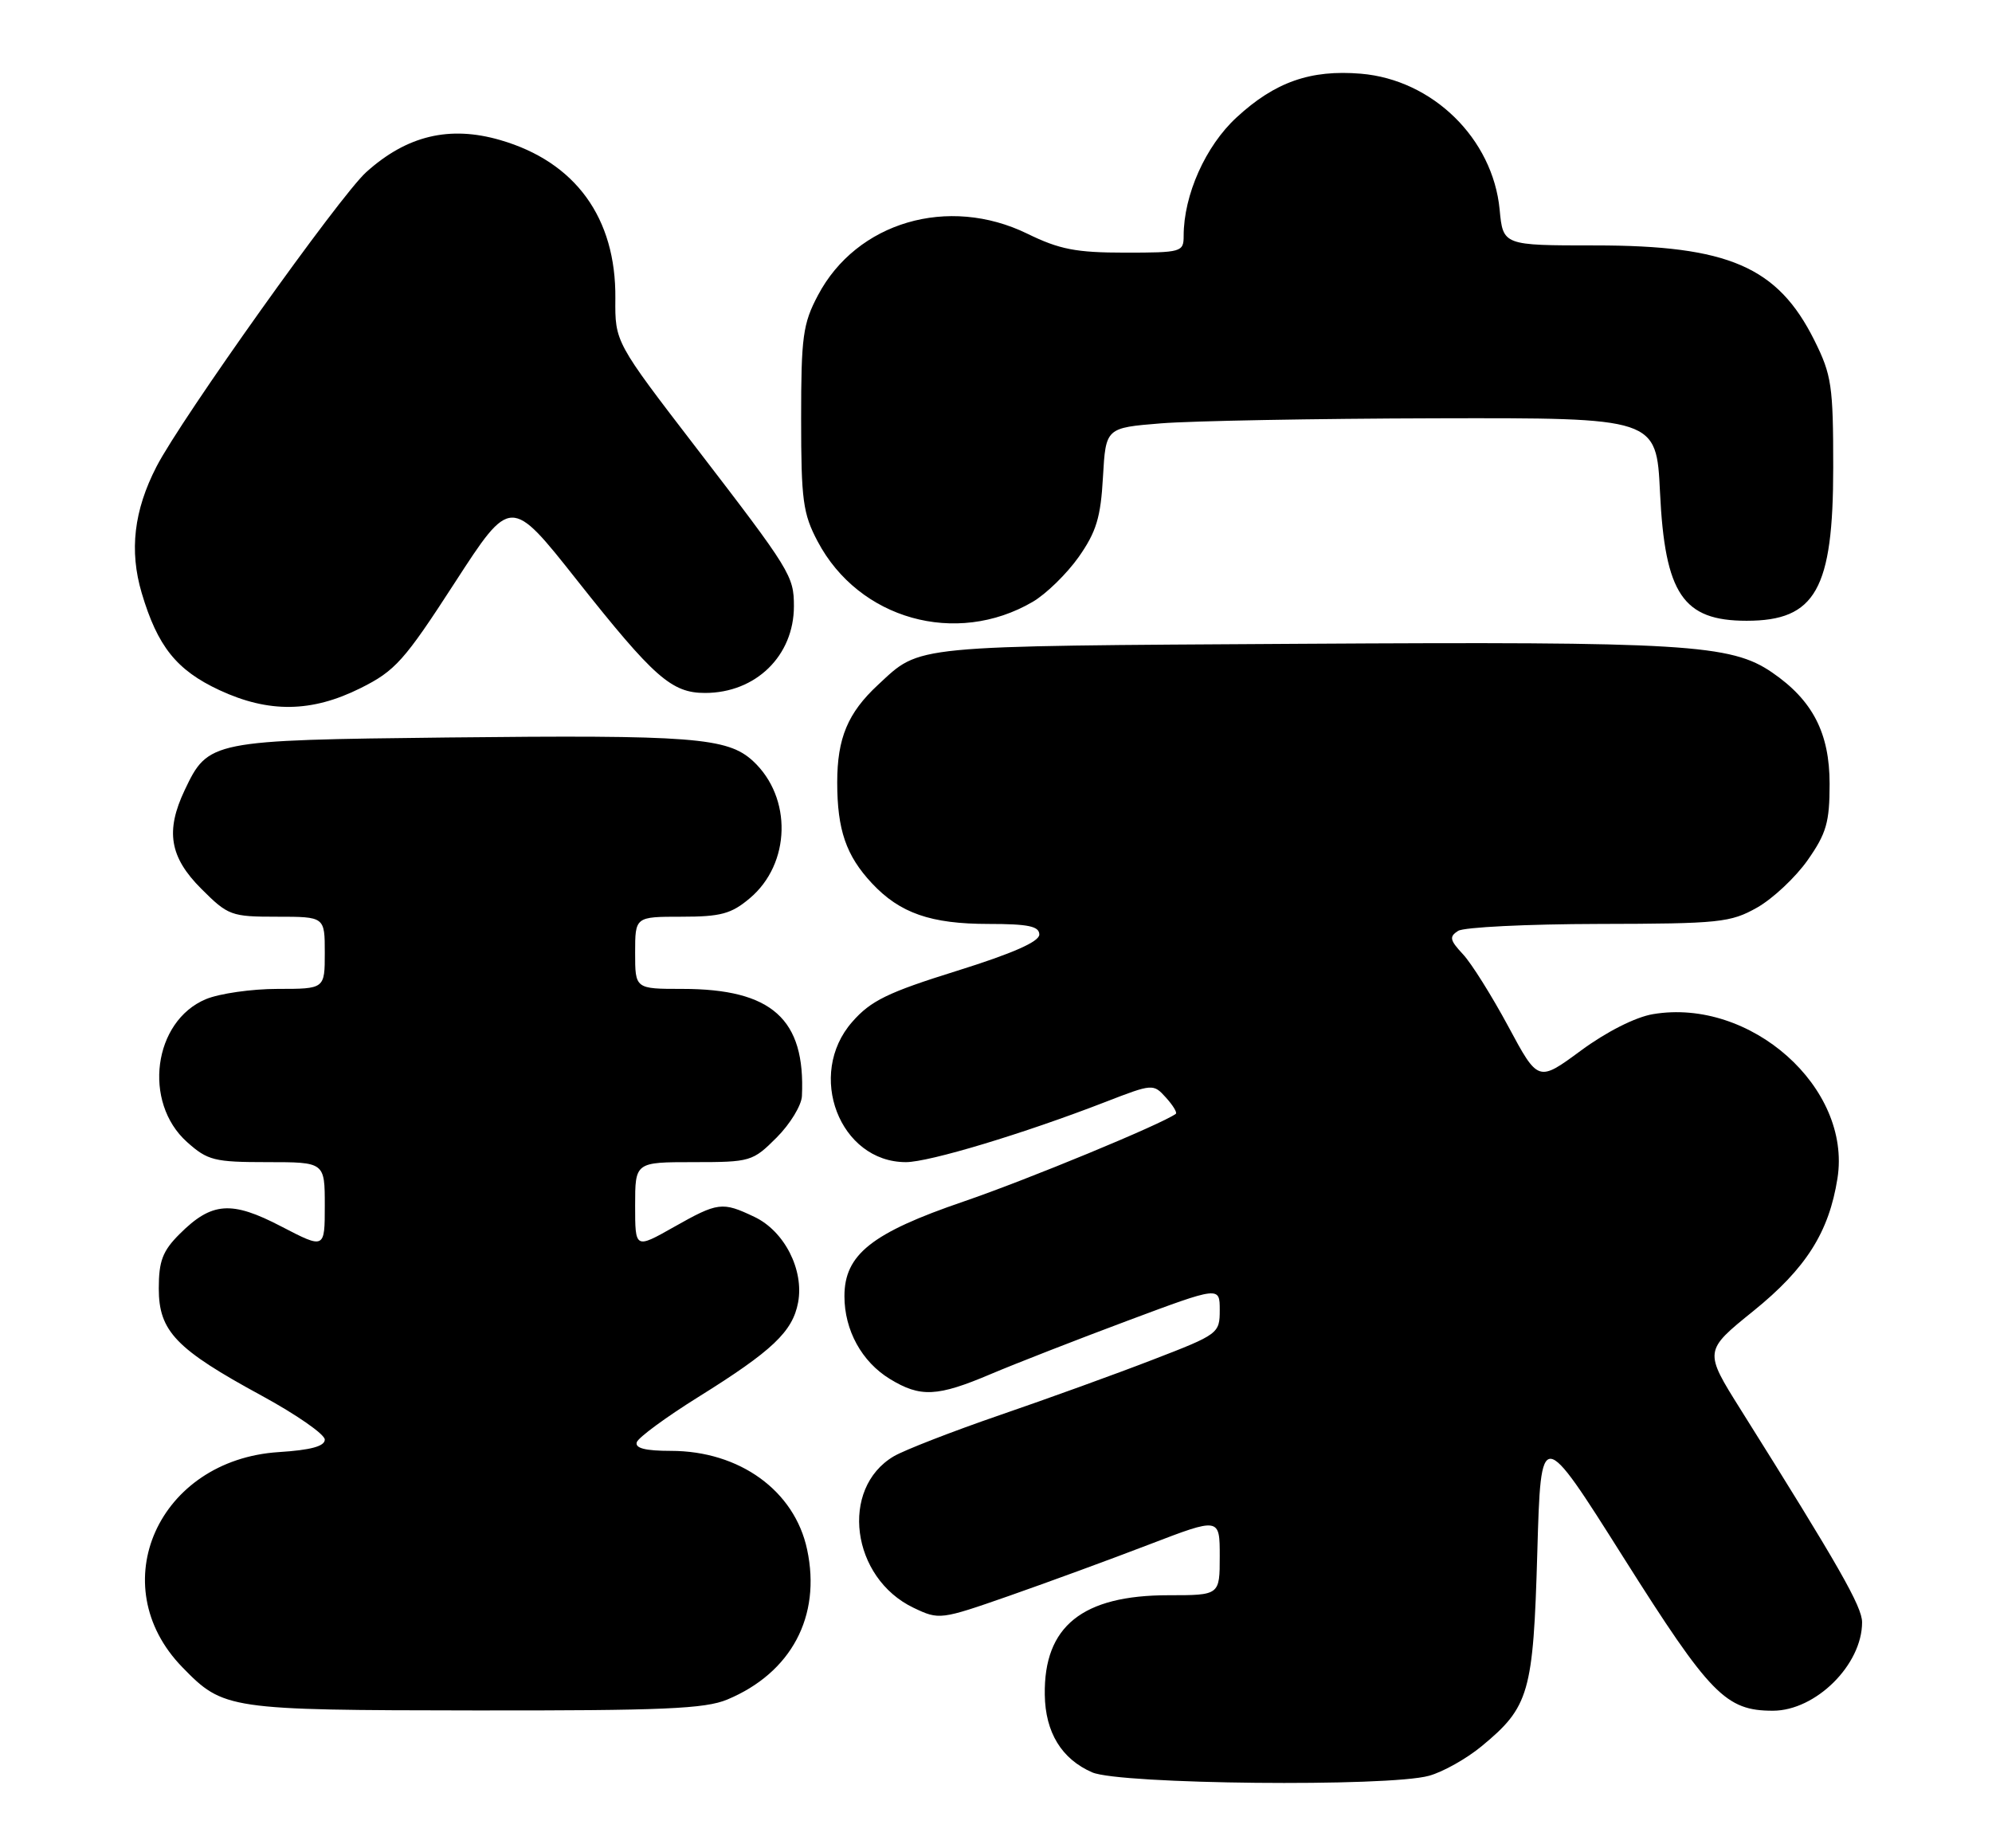 <?xml version="1.0" encoding="UTF-8" standalone="no"?>
<!DOCTYPE svg PUBLIC "-//W3C//DTD SVG 1.1//EN" "http://www.w3.org/Graphics/SVG/1.1/DTD/svg11.dtd" >
<svg xmlns="http://www.w3.org/2000/svg" xmlns:xlink="http://www.w3.org/1999/xlink" version="1.1" viewBox="0 0 276 256">
 <g >
 <path fill="currentColor"
d=" M 198.00 246.01 C 199.93 245.48 203.20 243.64 205.27 241.93 C 211.89 236.47 212.44 234.56 213.00 215.07 C 213.50 197.65 213.50 197.65 224.97 215.82 C 236.96 234.80 239.11 237.00 245.65 237.00 C 251.58 236.99 258.00 230.63 258.00 224.75 C 258.00 222.58 254.82 217.01 241.21 195.33 C 236.08 187.16 236.08 187.16 242.93 181.63 C 250.23 175.73 253.41 170.72 254.59 163.24 C 256.57 150.68 242.54 138.21 229.02 140.50 C 226.61 140.90 222.58 142.94 219.05 145.54 C 213.12 149.91 213.12 149.91 208.98 142.20 C 206.70 137.97 203.88 133.46 202.70 132.20 C 200.87 130.24 200.77 129.76 202.03 128.96 C 202.84 128.45 211.60 128.02 221.50 128.00 C 238.27 127.97 239.77 127.81 243.46 125.73 C 245.64 124.49 248.79 121.54 250.46 119.16 C 253.06 115.45 253.50 113.92 253.50 108.59 C 253.50 101.56 251.15 97.01 245.53 93.16 C 239.83 89.25 233.50 88.87 180.21 89.19 C 125.70 89.52 127.64 89.33 121.66 94.87 C 117.47 98.75 116.00 102.26 116.00 108.39 C 116.00 114.97 117.23 118.54 120.81 122.37 C 124.68 126.51 128.97 128.00 136.97 128.00 C 142.48 128.00 144.00 128.32 144.00 129.47 C 144.00 130.46 140.32 132.08 132.58 134.50 C 123.00 137.49 120.65 138.63 118.08 141.57 C 111.67 148.86 116.33 161.00 125.52 161.00 C 128.74 161.00 141.84 157.05 153.14 152.67 C 159.72 150.12 159.80 150.12 161.55 152.06 C 162.52 153.13 163.14 154.15 162.91 154.31 C 160.95 155.75 142.30 163.45 133.50 166.46 C 120.77 170.81 117.00 173.81 117.00 179.57 C 117.00 184.29 119.40 188.66 123.30 191.04 C 127.53 193.62 129.86 193.51 137.28 190.36 C 140.70 188.91 149.24 185.58 156.25 182.96 C 169.00 178.20 169.00 178.20 169.00 181.49 C 169.00 184.73 168.83 184.86 159.75 188.36 C 154.66 190.33 145.10 193.79 138.51 196.05 C 131.91 198.32 125.31 200.89 123.84 201.75 C 116.31 206.20 117.93 218.61 126.58 222.74 C 130.12 224.43 130.30 224.41 139.84 221.08 C 145.15 219.22 153.89 216.02 159.25 213.96 C 169.00 210.22 169.00 210.22 169.00 215.61 C 169.00 221.00 169.00 221.00 161.90 221.00 C 149.97 221.00 144.61 225.30 144.76 234.79 C 144.83 240.00 147.09 243.70 151.33 245.54 C 155.13 247.20 192.39 247.58 198.00 246.01 Z  M 100.77 235.45 C 109.63 231.75 113.81 223.92 111.83 214.67 C 110.10 206.52 102.47 201.00 92.95 201.00 C 89.42 201.00 87.96 200.63 88.23 199.80 C 88.45 199.14 92.28 196.33 96.75 193.54 C 107.03 187.13 109.82 184.48 110.58 180.44 C 111.42 175.92 108.68 170.55 104.52 168.58 C 100.06 166.46 99.49 166.53 93.33 170.01 C 88.00 173.02 88.00 173.02 88.00 167.01 C 88.00 161.00 88.00 161.00 96.10 161.00 C 103.98 161.00 104.29 160.91 107.60 157.60 C 109.47 155.73 111.05 153.14 111.11 151.85 C 111.61 141.17 106.96 137.00 94.53 137.00 C 88.00 137.00 88.00 137.00 88.00 132.00 C 88.00 127.00 88.00 127.00 94.42 127.00 C 99.86 127.00 101.32 126.61 103.89 124.44 C 109.57 119.66 109.79 110.49 104.34 105.44 C 100.81 102.17 95.95 101.80 62.00 102.17 C 29.19 102.54 28.84 102.61 25.59 109.46 C 22.90 115.13 23.50 118.74 27.88 123.12 C 31.61 126.85 32.03 127.00 38.38 127.00 C 45.00 127.00 45.00 127.00 45.00 132.00 C 45.00 137.00 45.00 137.00 38.47 137.00 C 34.88 137.00 30.41 137.64 28.53 138.42 C 21.23 141.47 19.75 152.71 25.92 158.22 C 28.77 160.77 29.70 161.00 37.02 161.00 C 45.00 161.00 45.00 161.00 45.00 167.02 C 45.00 173.04 45.00 173.04 38.99 169.92 C 32.05 166.30 29.34 166.51 24.87 170.97 C 22.53 173.31 22.00 174.71 22.00 178.50 C 22.00 184.43 24.37 186.90 36.25 193.35 C 41.06 195.97 45.00 198.70 45.00 199.44 C 45.00 200.36 43.06 200.89 38.62 201.17 C 21.94 202.24 14.17 219.58 25.27 230.98 C 30.97 236.83 31.55 236.92 65.78 236.96 C 91.82 236.99 97.69 236.74 100.77 235.45 Z  M 49.94 95.34 C 54.76 92.94 56.00 91.56 63.01 80.73 C 70.76 68.77 70.76 68.77 79.92 80.35 C 90.62 93.86 93.05 96.00 97.68 96.00 C 104.72 96.00 110.00 90.85 110.00 83.98 C 110.00 79.79 109.54 79.05 96.53 62.12 C 85.21 47.39 85.21 47.39 85.26 41.34 C 85.37 30.19 79.73 22.43 69.33 19.41 C 62.29 17.36 56.36 18.78 50.73 23.86 C 47.06 27.18 25.10 58.00 21.68 64.65 C 18.55 70.72 17.90 76.29 19.63 82.14 C 21.83 89.56 24.46 92.84 30.40 95.61 C 37.24 98.79 43.18 98.71 49.94 95.34 Z  M 143.08 83.38 C 144.95 82.29 147.81 79.49 149.46 77.16 C 151.90 73.68 152.51 71.68 152.82 66.09 C 153.21 59.27 153.21 59.27 160.86 58.65 C 165.06 58.31 182.22 57.99 199.00 57.95 C 229.50 57.88 229.50 57.88 230.00 68.19 C 230.68 82.30 233.18 86.00 242.00 86.00 C 251.55 86.00 254.00 81.66 254.00 64.75 C 254.00 53.44 253.78 51.95 251.40 47.17 C 246.31 36.95 239.49 34.00 221.00 34.00 C 208.25 34.00 208.25 34.00 207.78 29.02 C 206.83 19.20 198.50 11.04 188.55 10.21 C 181.57 9.63 176.65 11.36 171.34 16.26 C 167.03 20.22 164.00 27.02 164.00 32.68 C 164.00 34.92 163.71 35.00 155.85 35.00 C 149.09 35.00 146.79 34.55 142.35 32.38 C 131.40 27.03 118.68 30.76 113.33 40.91 C 111.24 44.85 111.00 46.65 111.00 58.00 C 111.00 69.29 111.25 71.16 113.29 75.01 C 118.99 85.80 132.47 89.58 143.08 83.38 Z "/>
</g>
</svg>